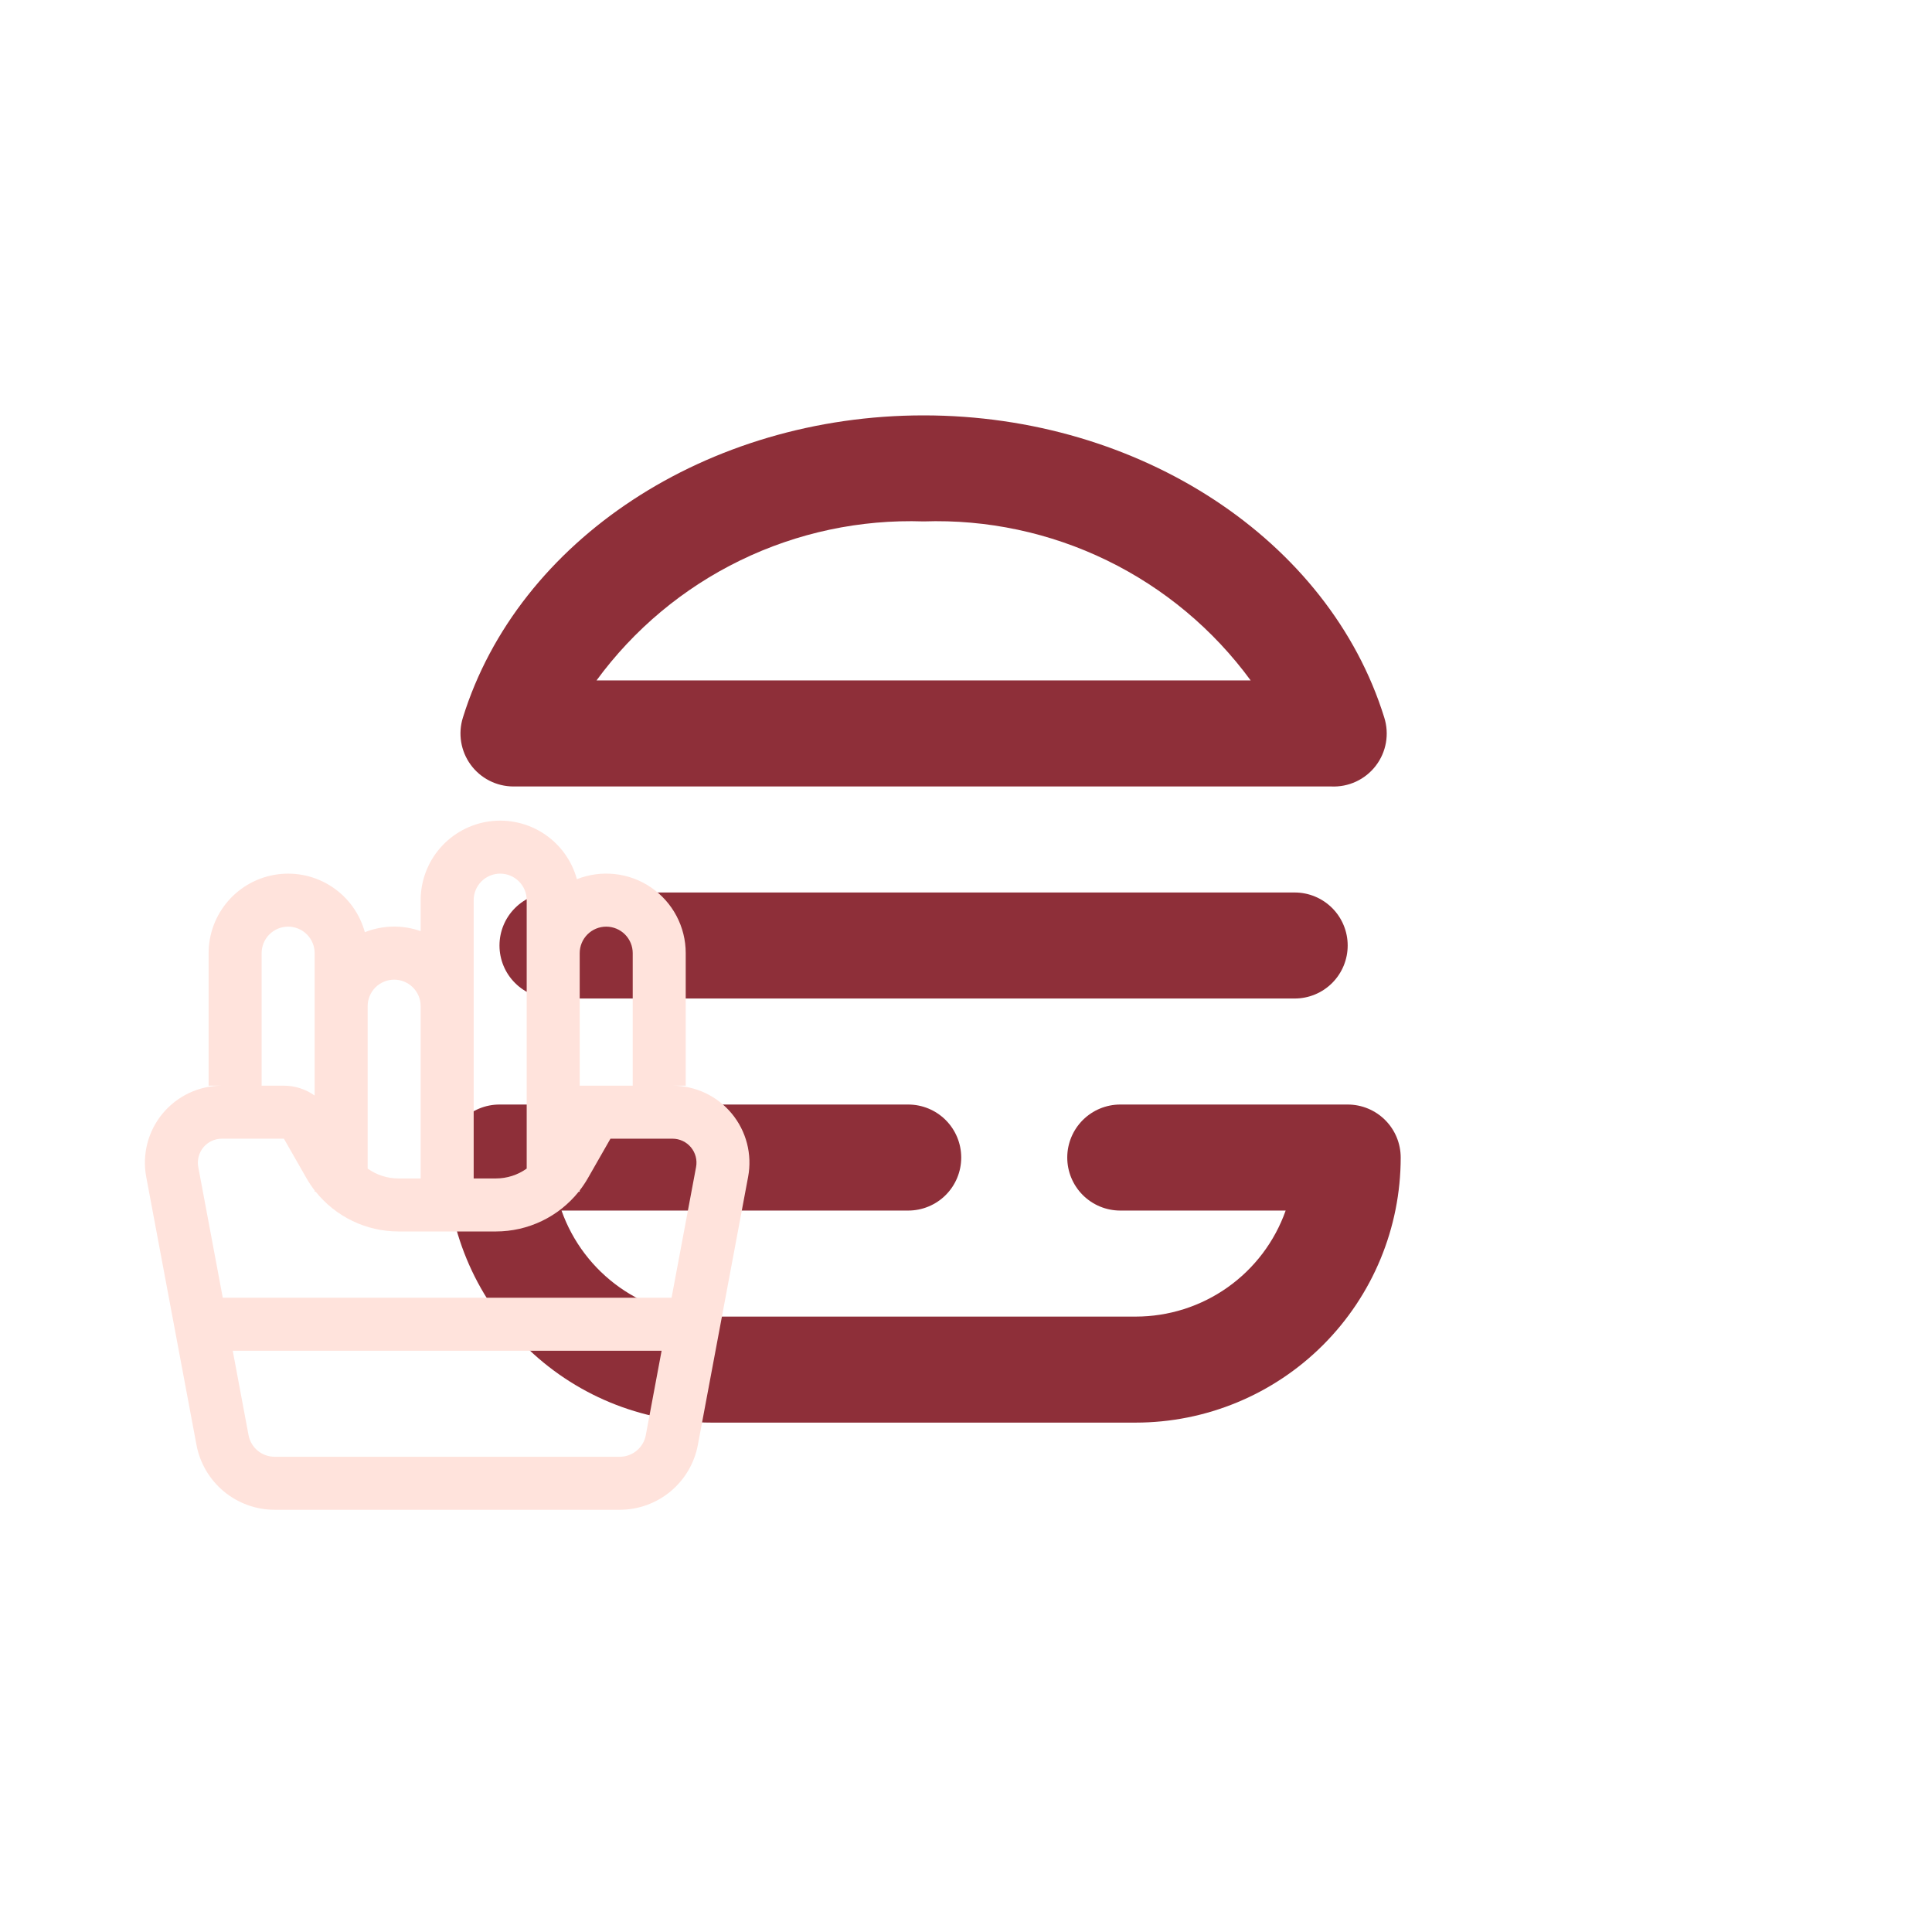 <svg width="200" height="200" viewBox="0 0 200 200" fill="none" xmlns="http://www.w3.org/2000/svg">
<g id="Burger Shop">
<rect width="200" height="200" rx="50" fill="transparent"/>
<g id="Group 5">
<g id="Burger">
<path id="Vector" d="M134.024 103.366H57.195C55.74 103.366 54.344 102.788 53.315 101.758C52.285 100.729 51.707 99.334 51.707 97.878C51.707 96.422 52.285 95.027 53.315 93.998C54.344 92.968 55.74 92.39 57.195 92.39H134.024C135.48 92.39 136.876 92.968 137.905 93.998C138.934 95.027 139.512 96.422 139.512 97.878C139.512 99.334 138.934 100.729 137.905 101.758C136.876 102.788 135.48 103.366 134.024 103.366Z" fill="#8E2F39"/>
<path id="Vector_2" d="M138.085 81.415H53.134C52.274 81.411 51.427 81.206 50.661 80.815C49.896 80.424 49.232 79.859 48.725 79.165C48.218 78.471 47.881 77.667 47.741 76.819C47.601 75.97 47.663 75.101 47.921 74.281C53.628 55.896 73.219 43 95.61 43C118 43 137.591 55.896 143.299 74.281C143.565 75.123 143.623 76.018 143.47 76.888C143.316 77.758 142.954 78.578 142.415 79.279C141.877 79.979 141.177 80.539 140.375 80.911C139.573 81.283 138.694 81.456 137.811 81.415H138.085ZM61.75 70.439H129.47C125.593 65.144 120.483 60.877 114.582 58.008C108.68 55.139 102.168 53.754 95.61 53.976C89.052 53.754 82.539 55.139 76.638 58.008C70.737 60.877 65.626 65.144 61.75 70.439Z" fill="#8E2F39"/>
<path id="Vector_3" d="M117.561 147.268H73.659C66.381 147.268 59.402 144.377 54.256 139.232C49.11 134.086 46.219 127.107 46.219 119.829C46.219 118.374 46.798 116.978 47.827 115.949C48.856 114.92 50.252 114.341 51.707 114.341H94.018C95.474 114.341 96.87 114.92 97.899 115.949C98.928 116.978 99.506 118.374 99.506 119.829C99.506 121.285 98.928 122.681 97.899 123.71C96.87 124.739 95.474 125.317 94.018 125.317H58.128C59.263 128.528 61.367 131.308 64.148 133.274C66.93 135.24 70.253 136.294 73.659 136.293H117.561C120.967 136.294 124.29 135.24 127.071 133.274C129.853 131.308 131.956 128.528 133.091 125.317H115.97C114.514 125.317 113.118 124.739 112.089 123.71C111.06 122.681 110.482 121.285 110.482 119.829C110.482 118.374 111.06 116.978 112.089 115.949C113.118 114.92 114.514 114.341 115.97 114.341H139.512C140.968 114.341 142.364 114.92 143.393 115.949C144.422 116.978 145 118.374 145 119.829C145 127.107 142.109 134.086 136.963 139.232C131.818 144.377 124.838 147.268 117.561 147.268Z" fill="#8E2F39"/>
</g>
<path id="Fries" d="M54.523 98.67V93.182C54.523 92.454 54.234 91.756 53.719 91.242C53.205 90.727 52.507 90.438 51.779 90.438C51.051 90.438 50.353 90.727 49.839 91.242C49.324 91.756 49.035 92.454 49.035 93.182V121.993H51.34C52.481 121.992 53.594 121.635 54.523 120.972V98.67ZM63.194 112.389C62.052 112.39 60.94 112.747 60.011 113.41V112.389H65.499V98.67C65.499 97.942 65.209 97.244 64.695 96.729C64.18 96.215 63.482 95.926 62.755 95.926C62.027 95.926 61.329 96.215 60.814 96.729C60.3 97.244 60.011 97.942 60.011 98.67V112.389H63.194ZM69.614 112.389C70.785 112.389 71.942 112.647 73.002 113.145C74.062 113.643 74.999 114.368 75.746 115.27C76.494 116.171 77.034 117.226 77.328 118.359C77.621 119.493 77.662 120.677 77.445 121.828L72.243 149.574C71.89 151.462 70.888 153.166 69.411 154.393C67.933 155.619 66.074 156.291 64.154 156.292H28.428C26.508 156.291 24.649 155.619 23.172 154.393C21.695 153.166 20.693 151.462 20.339 149.574L15.137 121.828C14.921 120.677 14.961 119.493 15.255 118.359C15.548 117.226 16.088 116.171 16.836 115.27C17.584 114.368 18.521 113.643 19.581 113.145C20.64 112.647 21.797 112.389 22.968 112.389H21.596V98.67C21.596 96.676 22.32 94.75 23.633 93.25C24.946 91.75 26.758 90.777 28.734 90.512C30.71 90.247 32.715 90.708 34.377 91.81C36.038 92.912 37.243 94.579 37.769 96.502C39.618 95.766 41.671 95.727 43.547 96.392V93.182C43.547 91.188 44.271 89.263 45.584 87.762C46.897 86.262 48.709 85.289 50.685 85.024C52.661 84.759 54.666 85.221 56.328 86.322C57.989 87.424 59.195 89.091 59.72 91.014C60.969 90.519 62.32 90.337 63.655 90.484C64.991 90.631 66.27 91.102 67.381 91.857C68.492 92.612 69.402 93.628 70.03 94.816C70.659 96.003 70.987 97.326 70.986 98.67V112.389H69.614ZM59.906 123.365C58.878 124.649 57.575 125.686 56.092 126.398C54.609 127.11 52.985 127.48 51.34 127.481H41.242C39.598 127.48 37.975 127.109 36.494 126.397C35.012 125.684 33.709 124.648 32.681 123.365H32.572V123.233C32.257 122.826 31.971 122.396 31.716 121.949L29.389 117.877H22.968C22.603 117.876 22.242 117.956 21.911 118.111C21.581 118.266 21.288 118.492 21.055 118.773C20.821 119.054 20.653 119.383 20.562 119.737C20.47 120.09 20.458 120.46 20.526 120.818L23.061 134.34H69.521L72.056 120.818C72.124 120.46 72.112 120.09 72.021 119.737C71.929 119.383 71.761 119.054 71.528 118.773C71.294 118.492 71.002 118.266 70.671 118.111C70.34 117.956 69.98 117.876 69.614 117.877H63.194L60.867 121.949C60.611 122.396 60.325 122.825 60.011 123.233V123.365H59.906ZM43.547 104.157C43.547 103.43 43.258 102.732 42.744 102.217C42.229 101.703 41.531 101.414 40.803 101.414C40.076 101.414 39.378 101.703 38.863 102.217C38.349 102.732 38.059 103.43 38.059 104.157V120.972C38.989 121.635 40.101 121.992 41.242 121.993H43.547V104.157ZM32.572 112.389V98.67C32.572 97.942 32.283 97.244 31.768 96.729C31.253 96.215 30.555 95.926 29.828 95.926C29.1 95.926 28.402 96.215 27.887 96.729C27.373 97.244 27.084 97.942 27.084 98.67V112.389H32.572H29.389C30.53 112.39 31.643 112.747 32.572 113.41V112.389ZM24.093 139.828L25.728 148.565C25.846 149.194 26.181 149.763 26.674 150.172C27.167 150.581 27.788 150.804 28.428 150.804H64.154C64.795 150.804 65.415 150.581 65.909 150.172C66.402 149.763 66.736 149.194 66.854 148.565L68.489 139.828H24.093Z" fill="#FFE3DC"/>
</g>
</g>
</svg>
